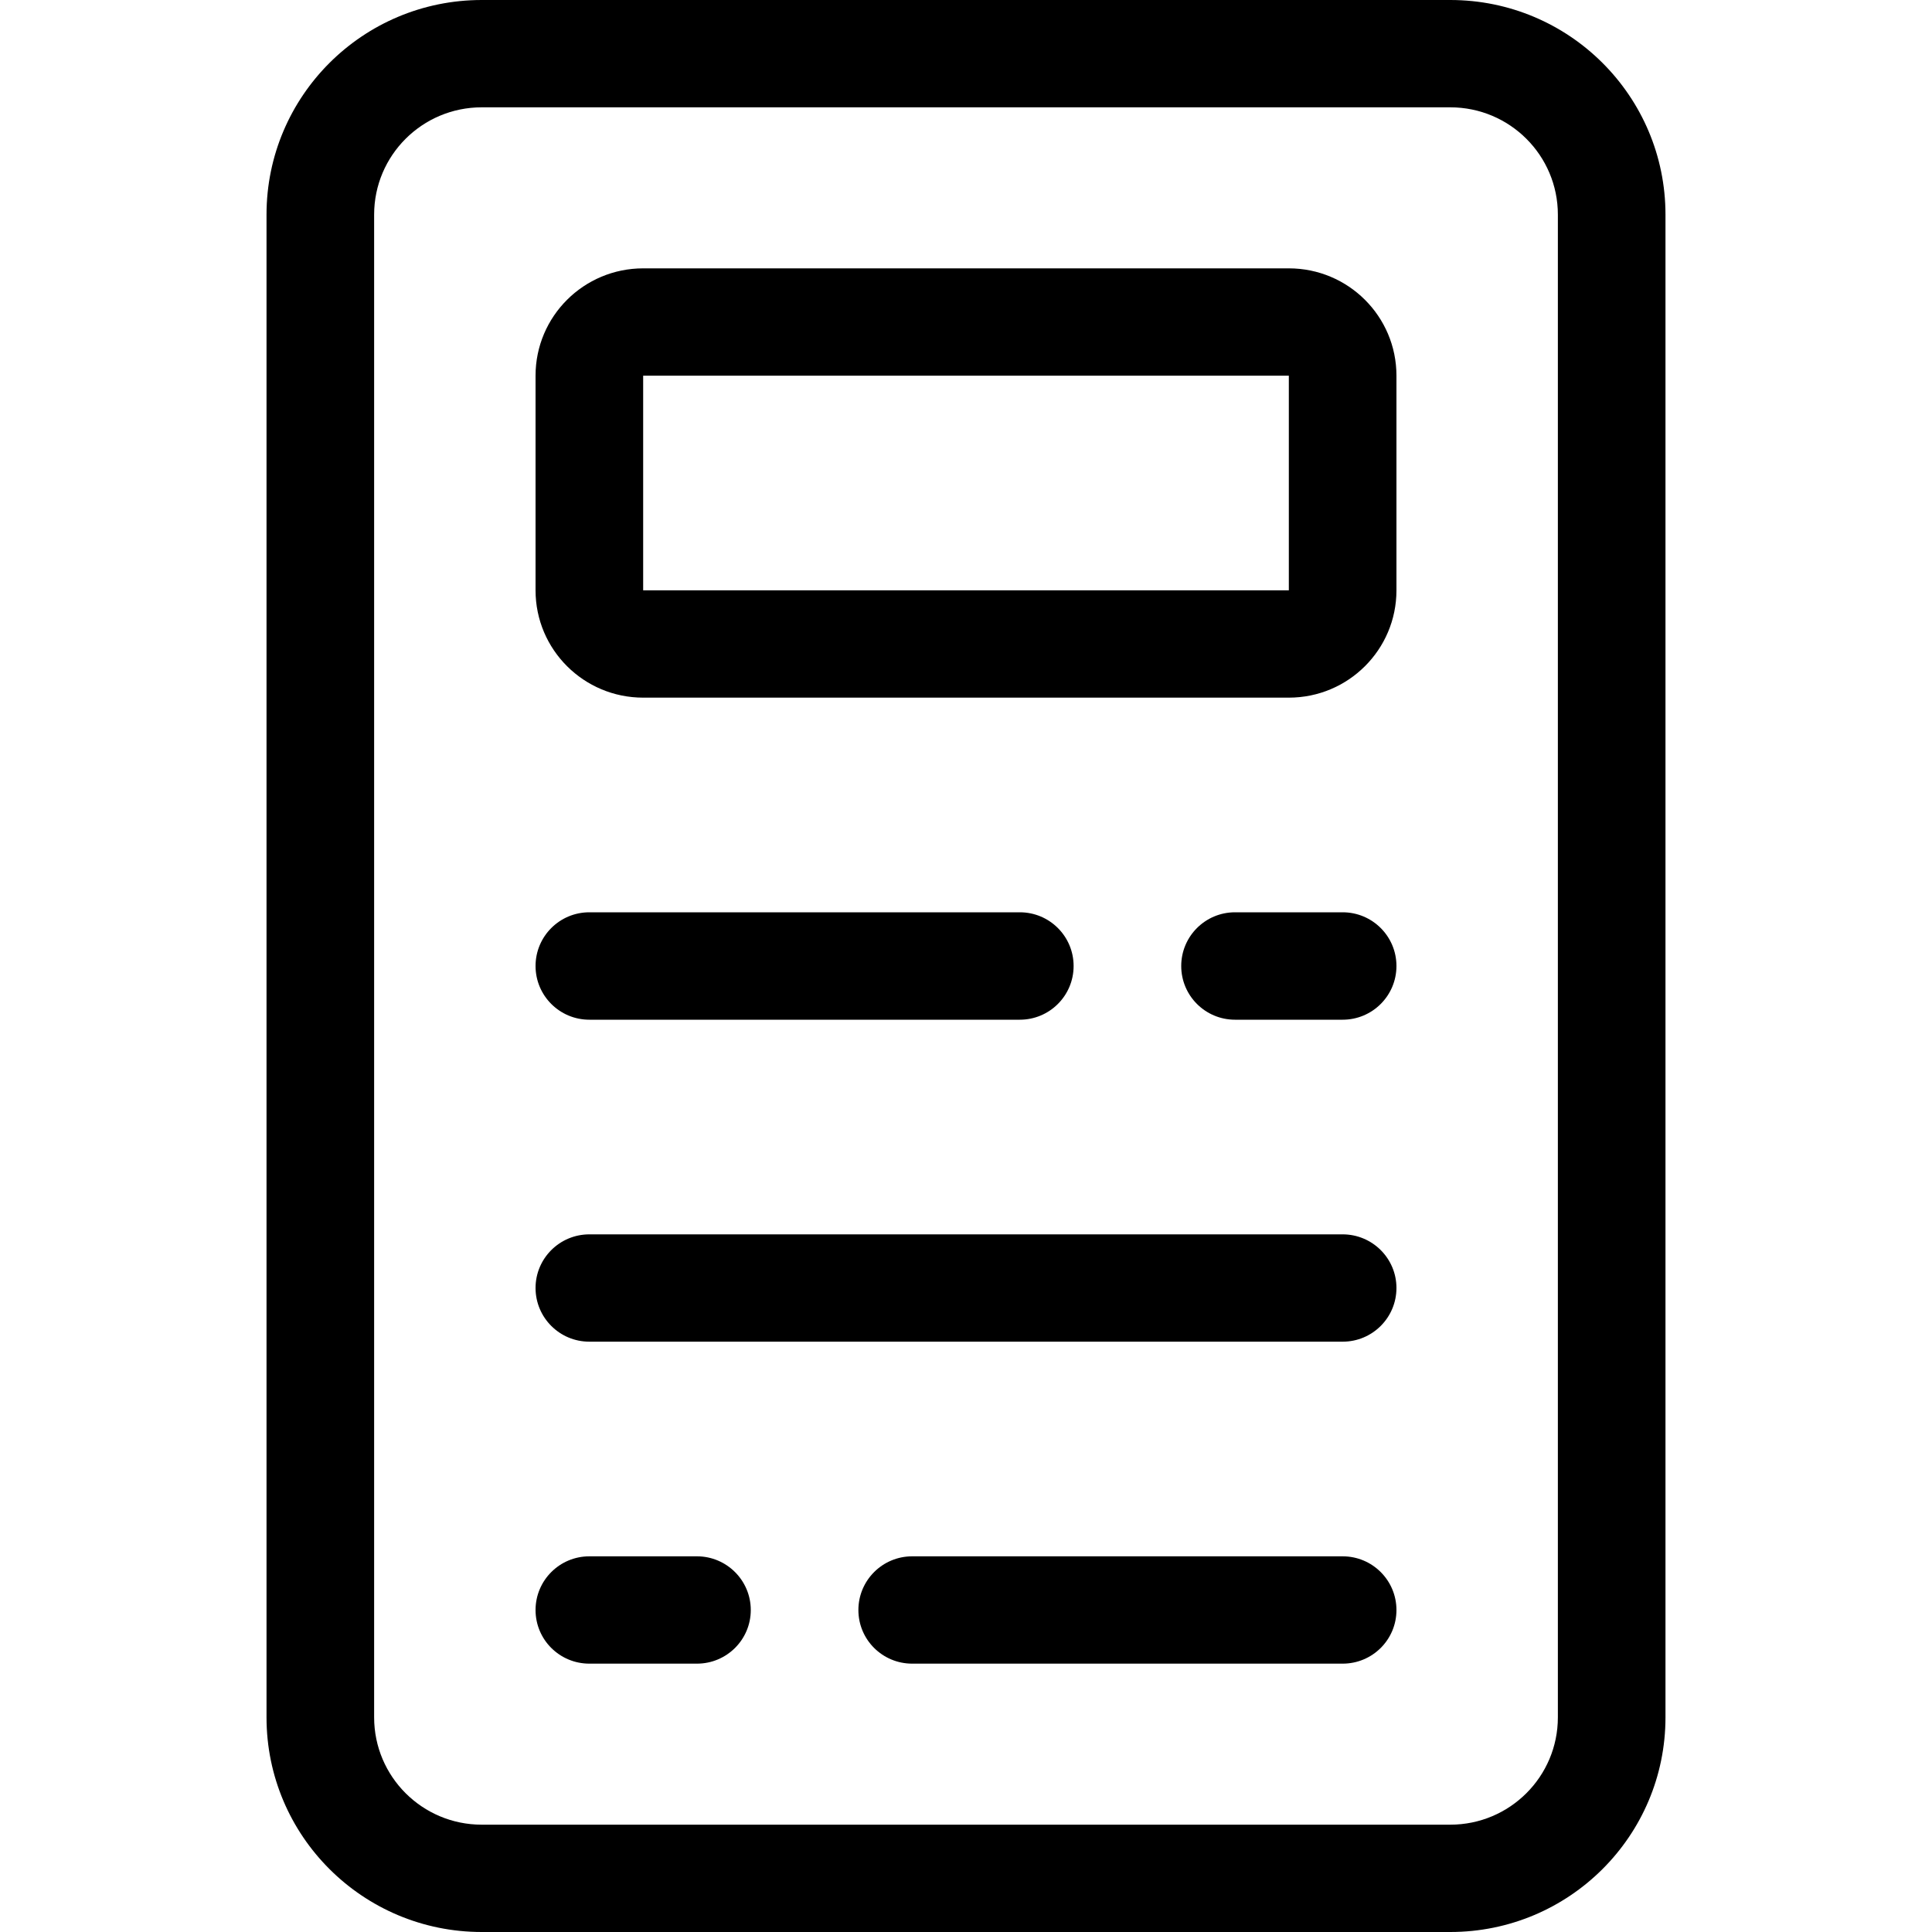 <svg width="20" height="20" viewBox="0 0 20 20" fill="none" xmlns="http://www.w3.org/2000/svg">
<path fill-rule="evenodd" clip-rule="evenodd" d="M5.544 3.889C5.544 3.275 6.043 2.778 6.658 2.778H13.342C13.957 2.778 14.456 3.275 14.456 3.889V6.111C14.456 6.725 13.957 7.222 13.342 7.222H6.658C6.043 7.222 5.544 6.725 5.544 6.111V3.889ZM13.342 3.889H6.658V6.111H13.342V3.889ZM5.544 10C5.544 9.693 5.793 9.444 6.101 9.444H10.557C10.865 9.444 11.114 9.693 11.114 10C11.114 10.307 10.865 10.556 10.557 10.556H6.101C5.793 10.556 5.544 10.307 5.544 10ZM12.228 10C12.228 9.693 12.477 9.444 12.785 9.444H13.899C14.207 9.444 14.456 9.693 14.456 10C14.456 10.307 14.207 10.556 13.899 10.556H12.785C12.477 10.556 12.228 10.307 12.228 10ZM5.544 13.333C5.544 13.027 5.793 12.778 6.101 12.778H13.899C14.207 12.778 14.456 13.027 14.456 13.333C14.456 13.64 14.207 13.889 13.899 13.889H6.101C5.793 13.889 5.544 13.64 5.544 13.333ZM5.544 16.667C5.544 16.36 5.793 16.111 6.101 16.111H7.215C7.522 16.111 7.772 16.36 7.772 16.667C7.772 16.974 7.522 17.222 7.215 17.222H6.101C5.793 17.222 5.544 16.974 5.544 16.667ZM8.886 16.667C8.886 16.36 9.135 16.111 9.443 16.111H13.899C14.207 16.111 14.456 16.36 14.456 16.667C14.456 16.974 14.207 17.222 13.899 17.222H9.443C9.135 17.222 8.886 16.974 8.886 16.667Z" fill="black"/>
<path fill-rule="evenodd" clip-rule="evenodd" d="M4.987 0H15.013C16.244 0 17.241 0.995 17.241 2.222V17.778C17.241 19.005 16.244 20 15.013 20H4.987C3.756 20 2.759 19.005 2.759 17.778V2.222C2.759 0.995 3.756 0 4.987 0ZM4.987 1.111C4.371 1.111 3.873 1.609 3.873 2.222V17.778C3.873 18.391 4.371 18.889 4.987 18.889H15.013C15.629 18.889 16.127 18.391 16.127 17.778V2.222C16.127 1.609 15.629 1.111 15.013 1.111H4.987Z" fill="black"/>
</svg>
